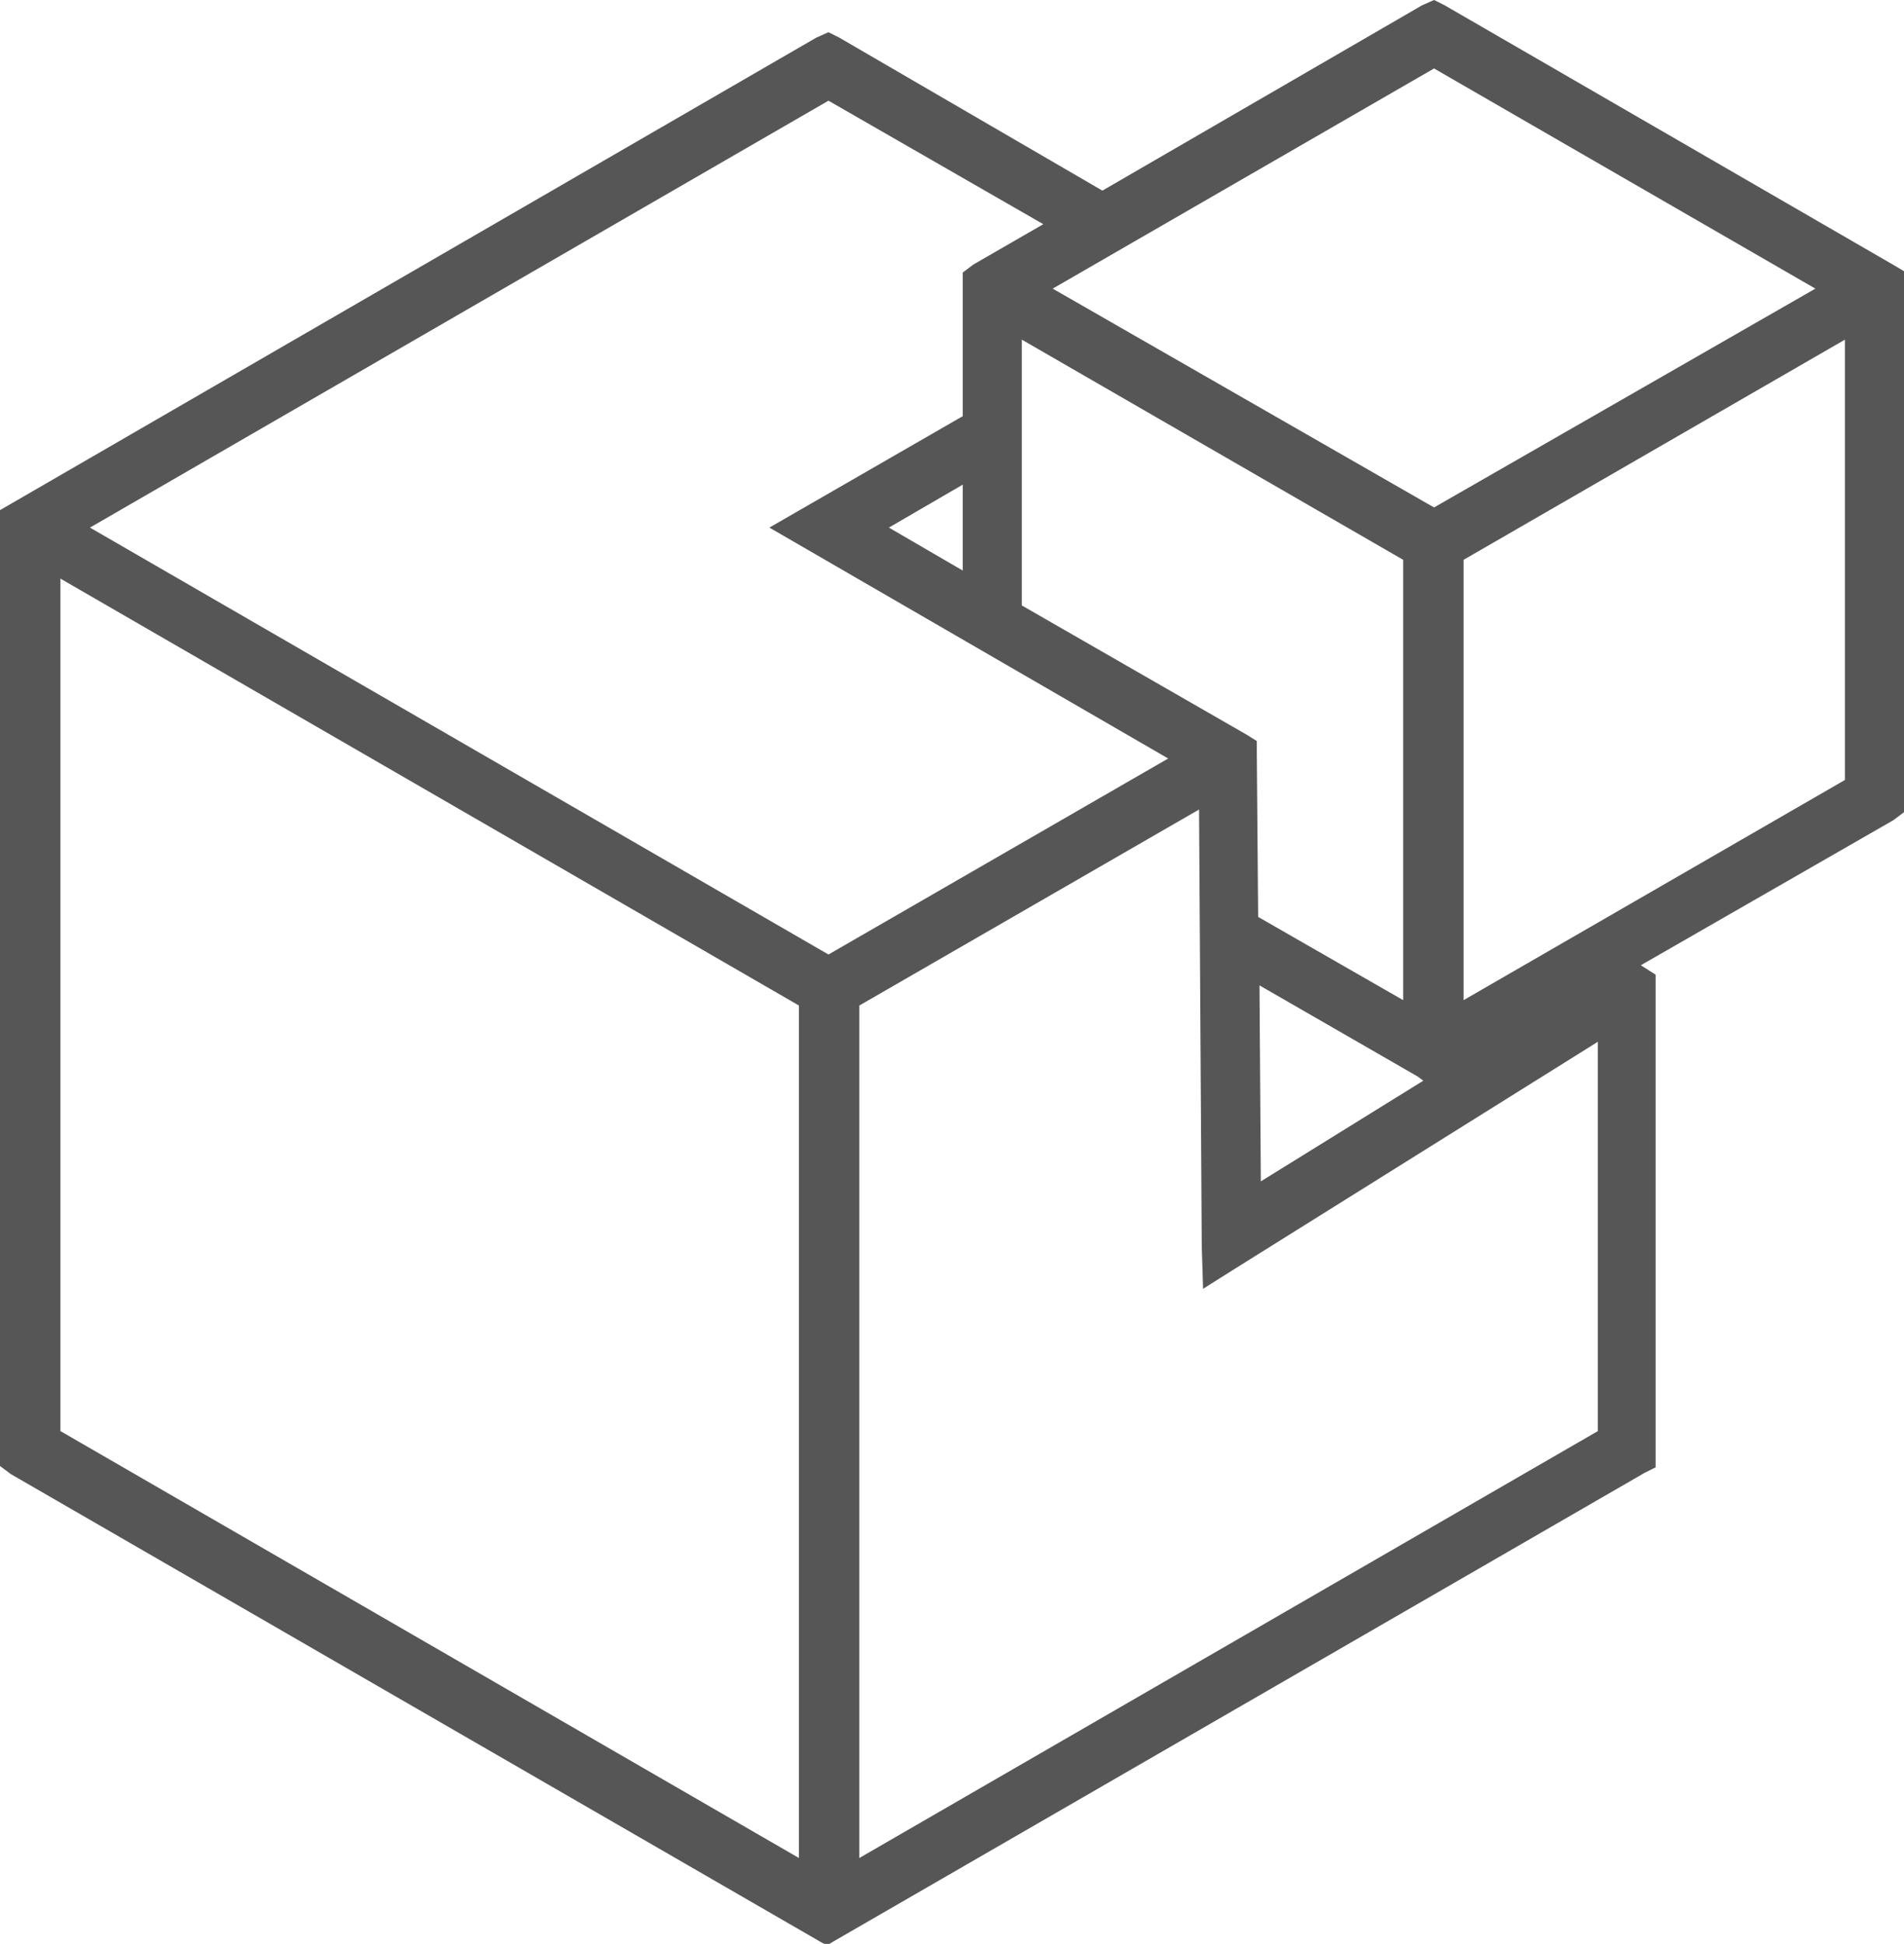 <?xml version="1.0" encoding="utf-8"?>
<!-- Generator: Adobe Illustrator 18.0.0, SVG Export Plug-In . SVG Version: 6.00 Build 0)  -->
<!DOCTYPE svg PUBLIC "-//W3C//DTD SVG 1.1//EN" "http://www.w3.org/Graphics/SVG/1.1/DTD/svg11.dtd">
<svg version="1.1" id="Layer_1" xmlns="http://www.w3.org/2000/svg" xmlns:xlink="http://www.w3.org/1999/xlink" x="0px" y="0px"
	 viewBox="0 0 141.8 144.8" enable-background="new 0 0 141.8 144.8" xml:space="preserve">
<g id="g16">
	<path id="path40" fill="#565656" d="M109,74.5V41.7l28.4-16.4v32.8L109,74.5z M72.5,19.7l-0.8,0.6l0,0.9V31l-14.4,8.3L87,56.5
		L61.7,71.1l-55-31.8l55-31.8l16,9.2L72.5,19.7L72.5,19.7z M106.8,37.8L78.4,21.5l28.4-16.4l28.4,16.4L106.8,37.8L106.8,37.8z
		 M76.1,45.1V25.3l28.4,16.4v32.8l-10.8-6.2l-0.1-12.2l0-0.9l-0.8-0.5L76.1,45.1L76.1,45.1z M89.5,92.8l0.1,3.2l2.7-1.7L119,77.6v29
		l-55,31.8V74.9l25.3-14.6L89.5,92.8z M106,80.5L93.9,88l-0.1-14.6l11.8,6.8L106,80.5z M71.7,36.1v6.4l-5.5-3.2L71.7,36.1z
		 M4.5,43.1l55,31.8v63.5l-55-31.8L4.5,43.1L4.5,43.1z M107.6,0.4L106.8,0l-0.9,0.4L82.1,14.2L62.5,2.8l-0.8-0.4l-0.9,0.4L0,38
		l0,0.6l0,69.8l0,0.8l0.8,0.6l60.4,34.9l0.4,0.2l0.5-0.3l60.4-34.9l0.8-0.4l0-1V72.6l-1.1-0.7L141,61.1l0.8-0.6V20.2l-0.5-0.3
		L107.6,0.4"/>
</g>
</svg>
